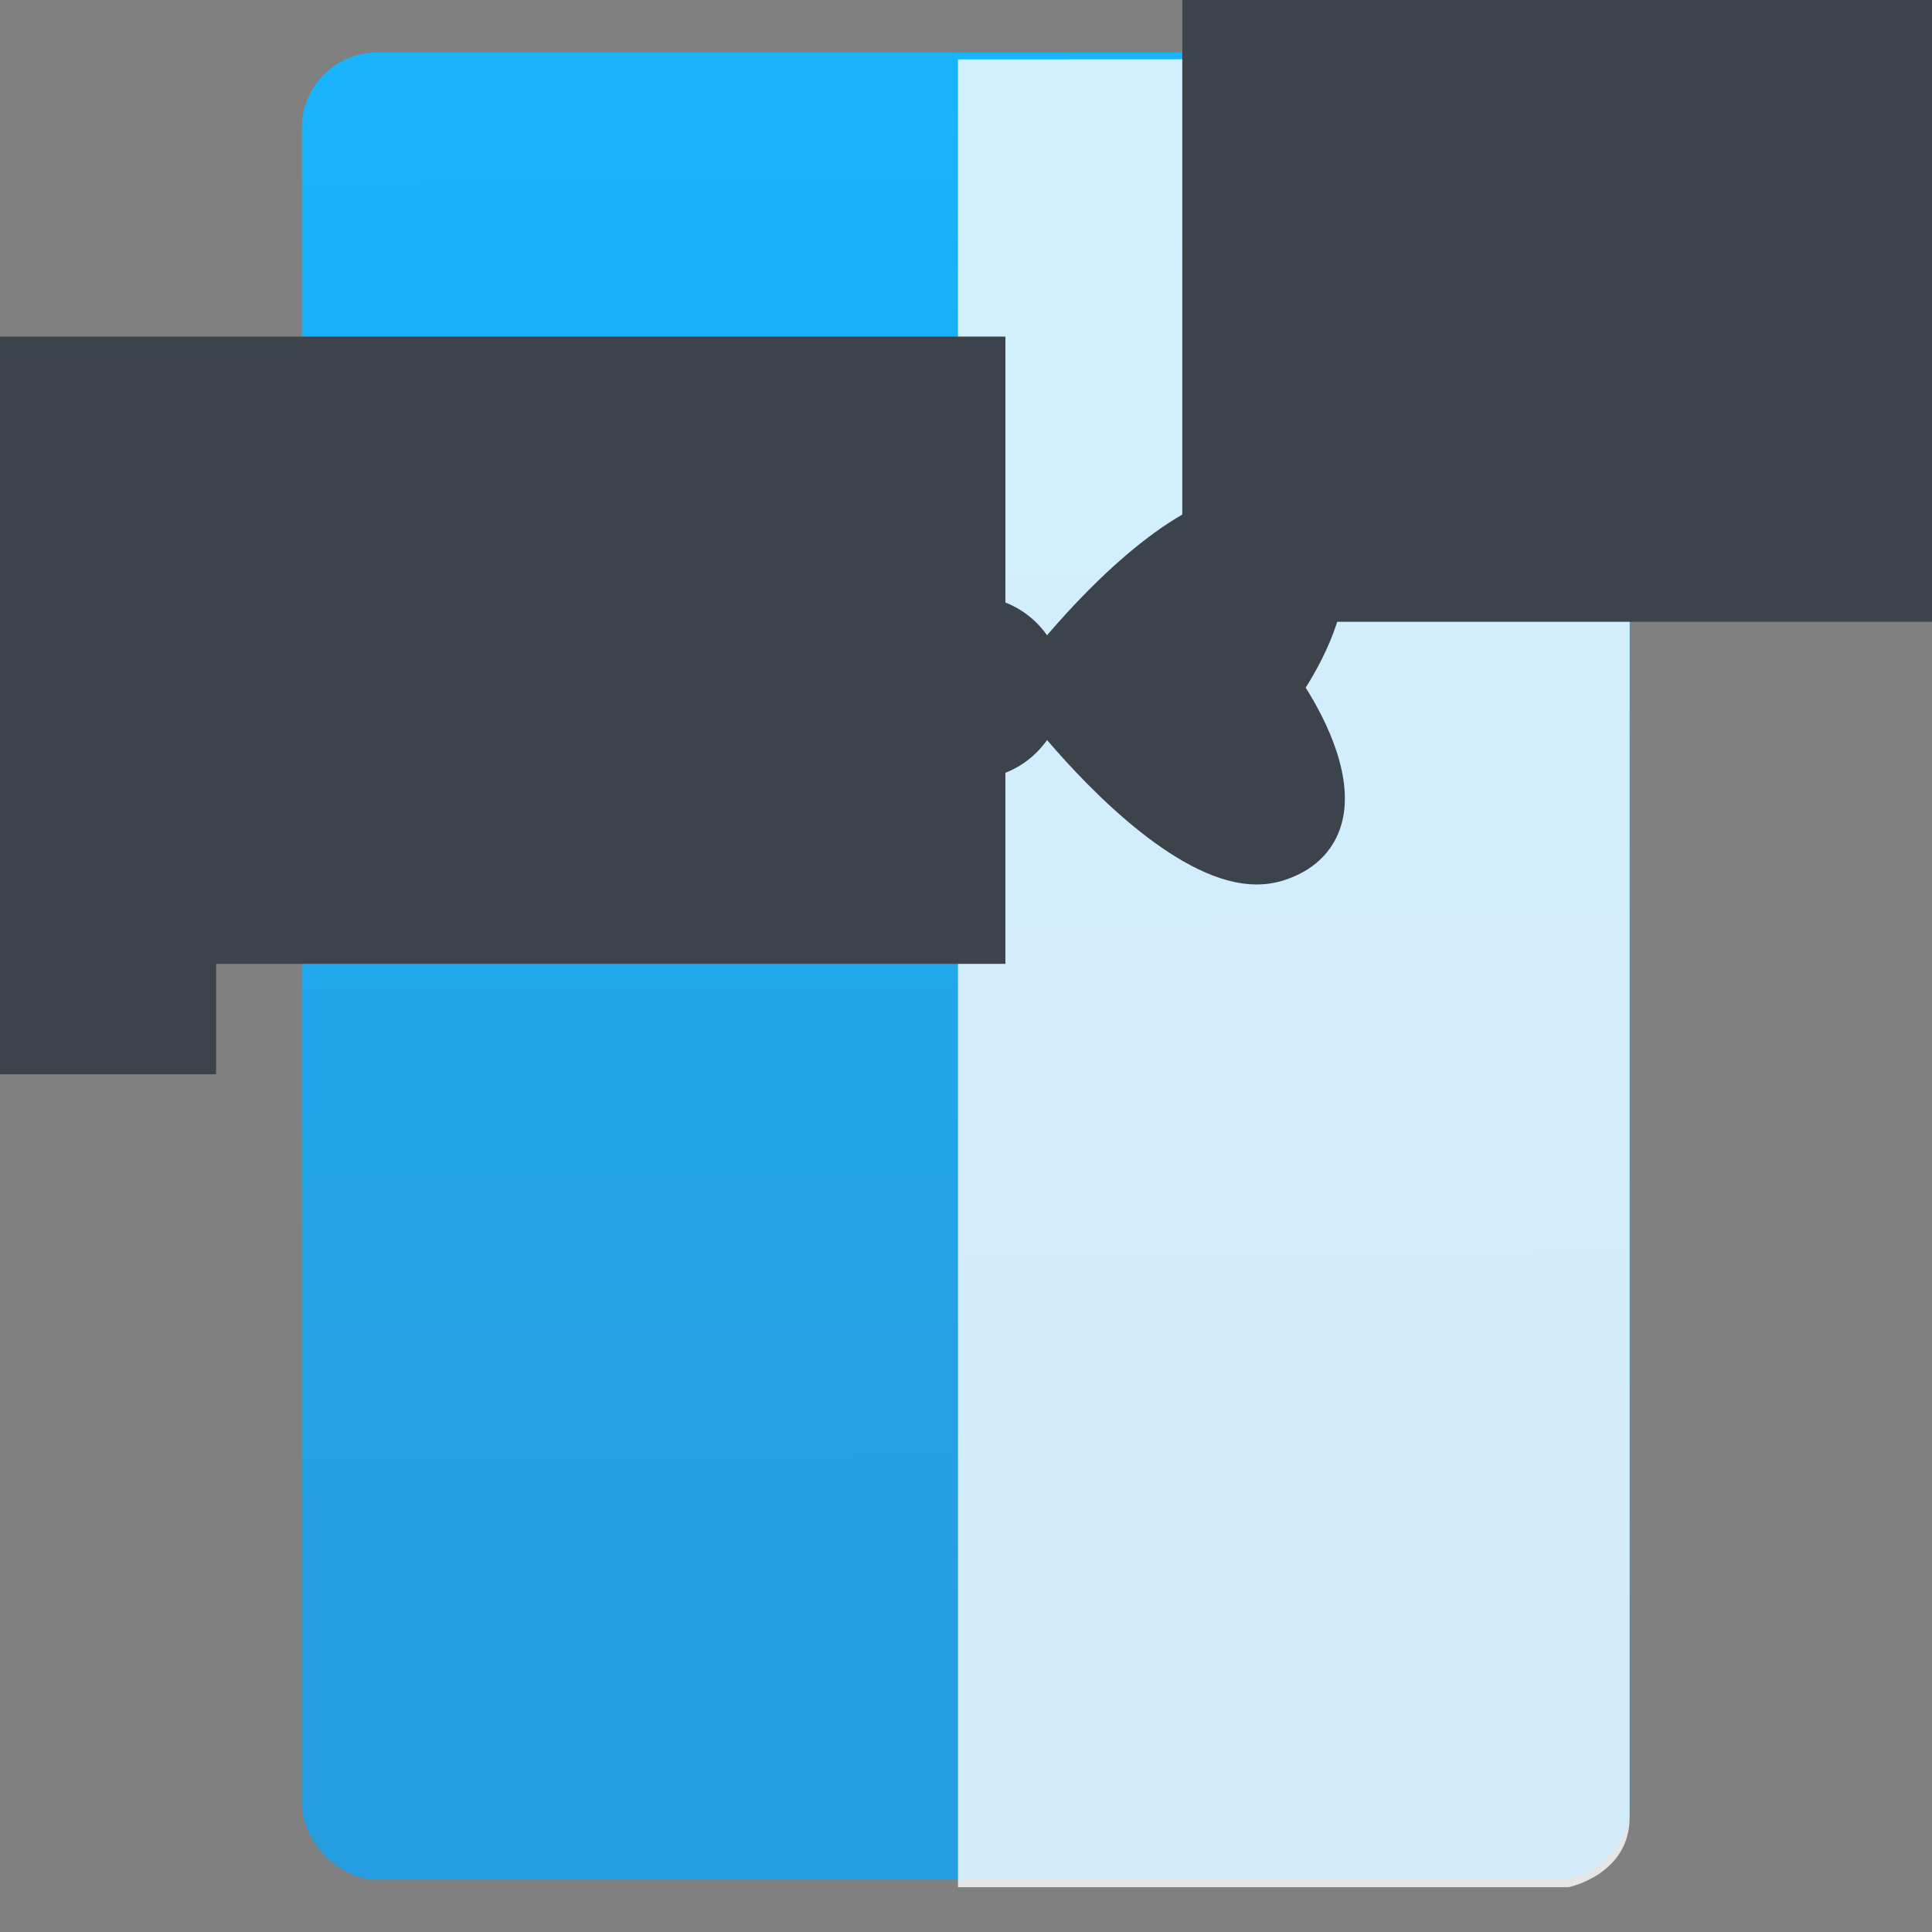 <svg xmlns="http://www.w3.org/2000/svg" xmlns:xlink="http://www.w3.org/1999/xlink" viewBox="0 0 64 64"><rect x="0" y="0" width="64" height="64" fill="#808080" stroke="none"/><defs><path id="1" d="m22 3h27v15h-27z"/><linearGradient id="0" x1="-74.929" y1="52.2" x2="-75.26" y2="2.356" gradientUnits="userSpaceOnUse" gradientTransform="matrix(1.075 0 0 1.029 56.689-.015)"><stop stop-color="#269de0"/><stop offset="1" stop-color="#1ab4fd"/></linearGradient></defs><g transform="translate(56.39.089)"><rect y="1.646" x="-46.39" height="60.53" width="44" fill="url(#0)" rx="2.5"/><path d="m480.69 513.4v60.43h20.675c0 0 2.106-.414 2.074-2.352v-55.5c0 0-.185-2.581-2.527-2.581z" fill="#fff" fill-rule="evenodd" transform="matrix(.978 0 0 1.002-494.77-512.55)" opacity=".8"/><g transform="matrix(.879 0 0 .879-383.34-437.76)" fill="#3d434a"><g transform="translate(-58.47-.395)" font-family="sans-serif" text-align="start" word-spacing="0" line-height="125%" letter-spacing="0" font-size="10"><flowRoot transform="translate(389.57 520.8)"><flowRegion><use xlink:href="#1"/></flowRegion><flowPara>Plasm</flowPara></flowRoot><g transform="matrix(1.576 0 0 1.576-222.87-314.51)"><flowRoot transform="translate(389.57 520.8)"><flowRegion><use xlink:href="#1"/></flowRegion><flowPara>Plasm</flowPara></flowRoot><flowRoot transform="translate(420.8 512.62)"><flowRegion><use xlink:href="#1"/></flowRegion><flowPara>Plasm</flowPara></flowRoot></g></g><path d="m192.48 60.57c-1.489-4.625-5.243-10.769-14.659-13.825-2.275-.738-4.692-1.108-7.199-1.108-19.522 0-42.752 23.88-54.44 37.534-4.298-6.1-11.367-10.113-19.379-10.113-8.02 0-15.08 4.02-19.387 10.113-11.681-13.649-34.919-37.535-54.44-37.535-2.506 0-4.93.376-7.2 1.108-9.415 3.057-13.169 9.207-14.665 13.826-4.061 12.614 4.01 28.18 9.08 36.22-5.071 8.04-13.14 23.596-9.08 36.22 1.496 4.623 5.249 10.77 14.665 13.819 2.27.745 4.693 1.111 7.2 1.111 19.523 0 42.755-23.886 54.45-37.533 4.297 6.1 11.367 10.113 19.381 10.113 8.01 0 15.08-4.01 19.379-10.113 11.686 13.647 34.921 37.533 54.44 37.533 2.507 0 4.924-.378 7.199-1.111 9.416-3.05 13.17-9.203 14.659-13.819 4.061-12.613-4.01-28.18-9.08-36.22 5.066-8.04 13.13-23.599 9.08-36.22" transform="matrix(.145 0 0 .145 394.57 509.8)"/></g></g></svg>